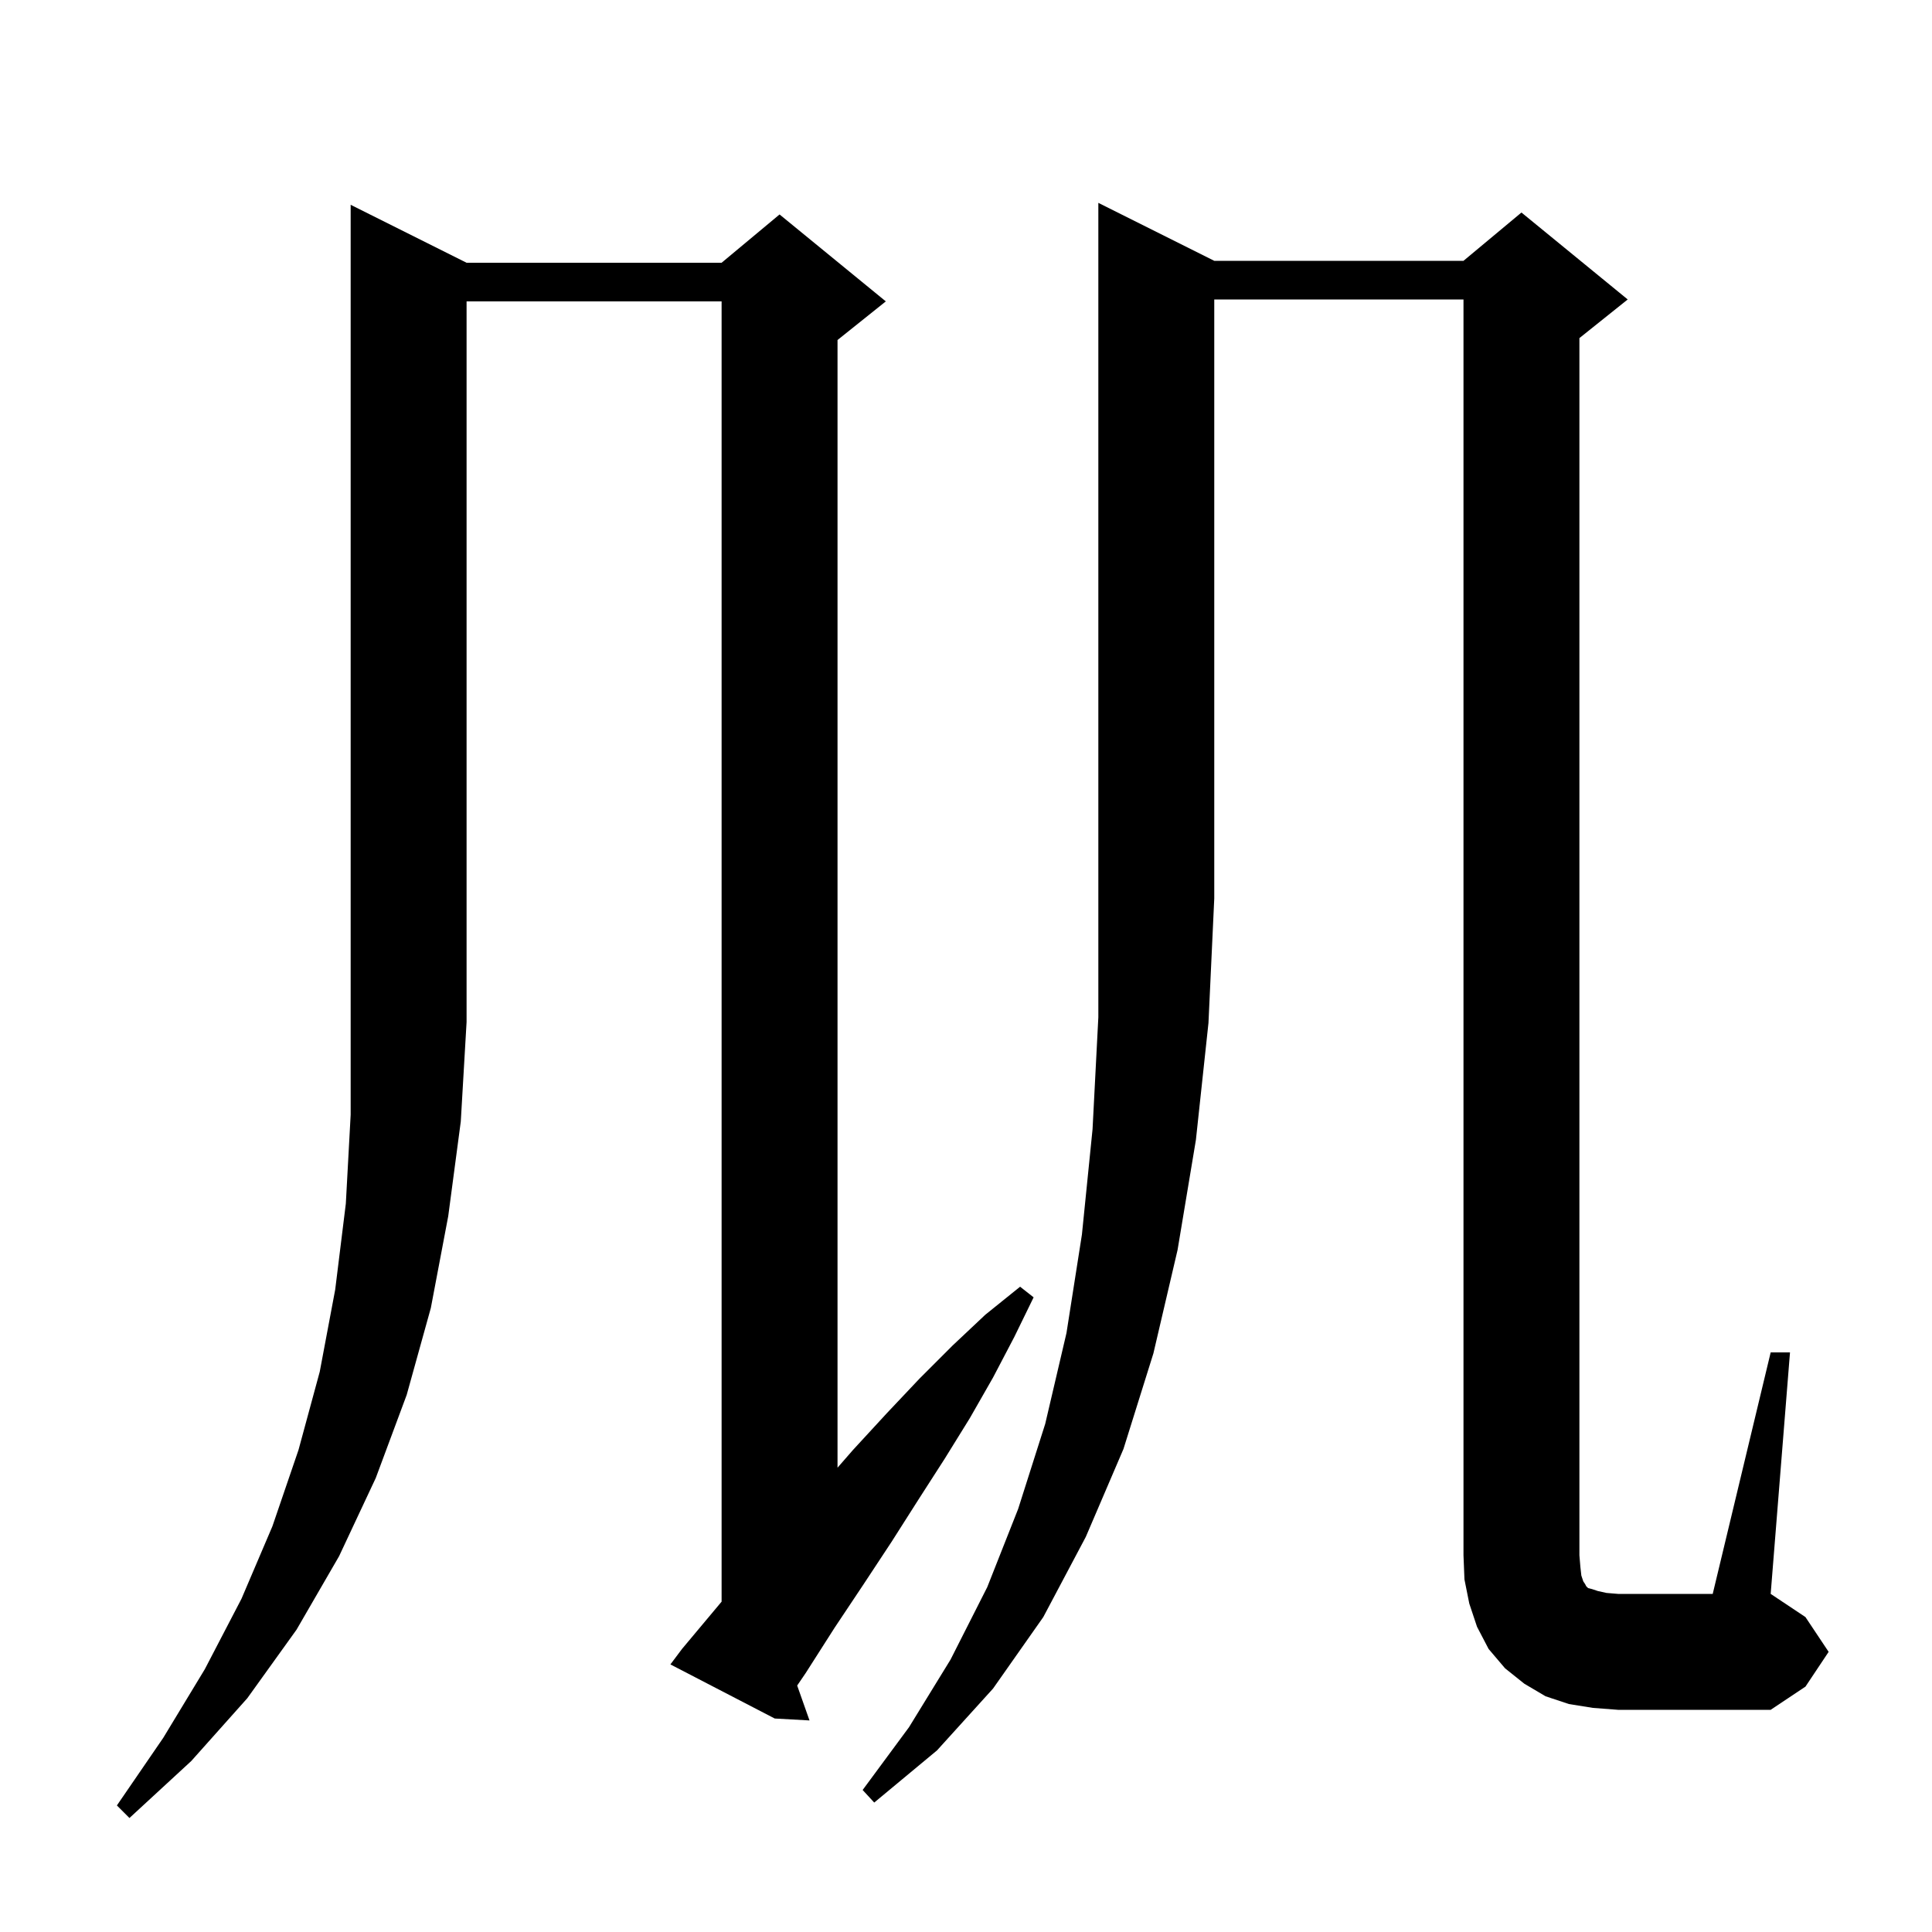 <svg xmlns="http://www.w3.org/2000/svg" xmlns:xlink="http://www.w3.org/1999/xlink" version="1.1" baseProfile="full" viewBox="0 0 200 200" width="200" height="200">
<g fill="black">
<path d="M 48.3 27.2 L 74.7 27.2 L 80.7 22.2 L 91.7 31.2 L 86.7 35.2 L 86.7 151.935 L 88.3 150.1 L 91.8 146.3 L 95.2 142.7 L 98.6 139.3 L 102.0 136.1 L 105.6 133.2 L 107.0 134.3 L 105.0 138.4 L 102.8 142.6 L 100.4 146.8 L 97.8 151.0 L 95.1 155.2 L 92.3 159.6 L 89.4 164.0 L 86.4 168.5 L 83.4 173.2 L 82.524 174.486 L 83.8 178.1 L 80.2 177.9 L 69.4 172.3 L 70.6 170.7 L 74.7 165.803 L 74.7 31.2 L 48.3 31.2 L 48.3 105.8 L 47.7 116.1 L 46.4 125.9 L 44.6 135.4 L 42.1 144.4 L 38.9 153.0 L 35.1 161.1 L 30.7 168.7 L 25.6 175.8 L 19.8 182.3 L 13.4 188.2 L 12.1 186.9 L 16.9 179.9 L 21.2 172.8 L 25.0 165.5 L 28.2 158.0 L 30.9 150.1 L 33.1 142.0 L 34.7 133.5 L 35.8 124.6 L 36.3 115.4 L 36.3 21.2 Z M 125.7 27.0 L 151.5 27.0 L 157.5 22.0 L 168.5 31.0 L 163.5 35.0 L 163.5 161.0 L 163.6 162.2 L 163.7 163.1 L 163.9 163.7 L 164.1 164.0 L 164.2 164.2 L 164.4 164.4 L 164.8 164.5 L 165.4 164.7 L 166.3 164.9 L 167.5 165.0 L 177.3 165.0 L 183.3 140.0 L 185.3 140.0 L 183.3 165.0 L 186.9 167.4 L 189.3 171.0 L 186.9 174.6 L 183.3 177.0 L 167.5 177.0 L 164.9 176.8 L 162.4 176.4 L 160.0 175.6 L 157.8 174.3 L 155.8 172.7 L 154.1 170.7 L 152.9 168.4 L 152.1 166.0 L 151.6 163.5 L 151.5 161.0 L 151.5 31.0 L 125.7 31.0 L 125.7 93.0 L 125.1 105.9 L 123.8 118.0 L 121.9 129.4 L 119.4 140.1 L 116.3 150.0 L 112.4 159.1 L 108.0 167.4 L 102.8 174.8 L 97.0 181.2 L 90.5 186.6 L 89.3 185.3 L 94.1 178.8 L 98.4 171.8 L 102.2 164.3 L 105.4 156.2 L 108.2 147.4 L 110.4 138.0 L 112.0 127.8 L 113.1 116.9 L 113.7 105.3 L 113.7 21.0 Z " />
</g>
</svg>

